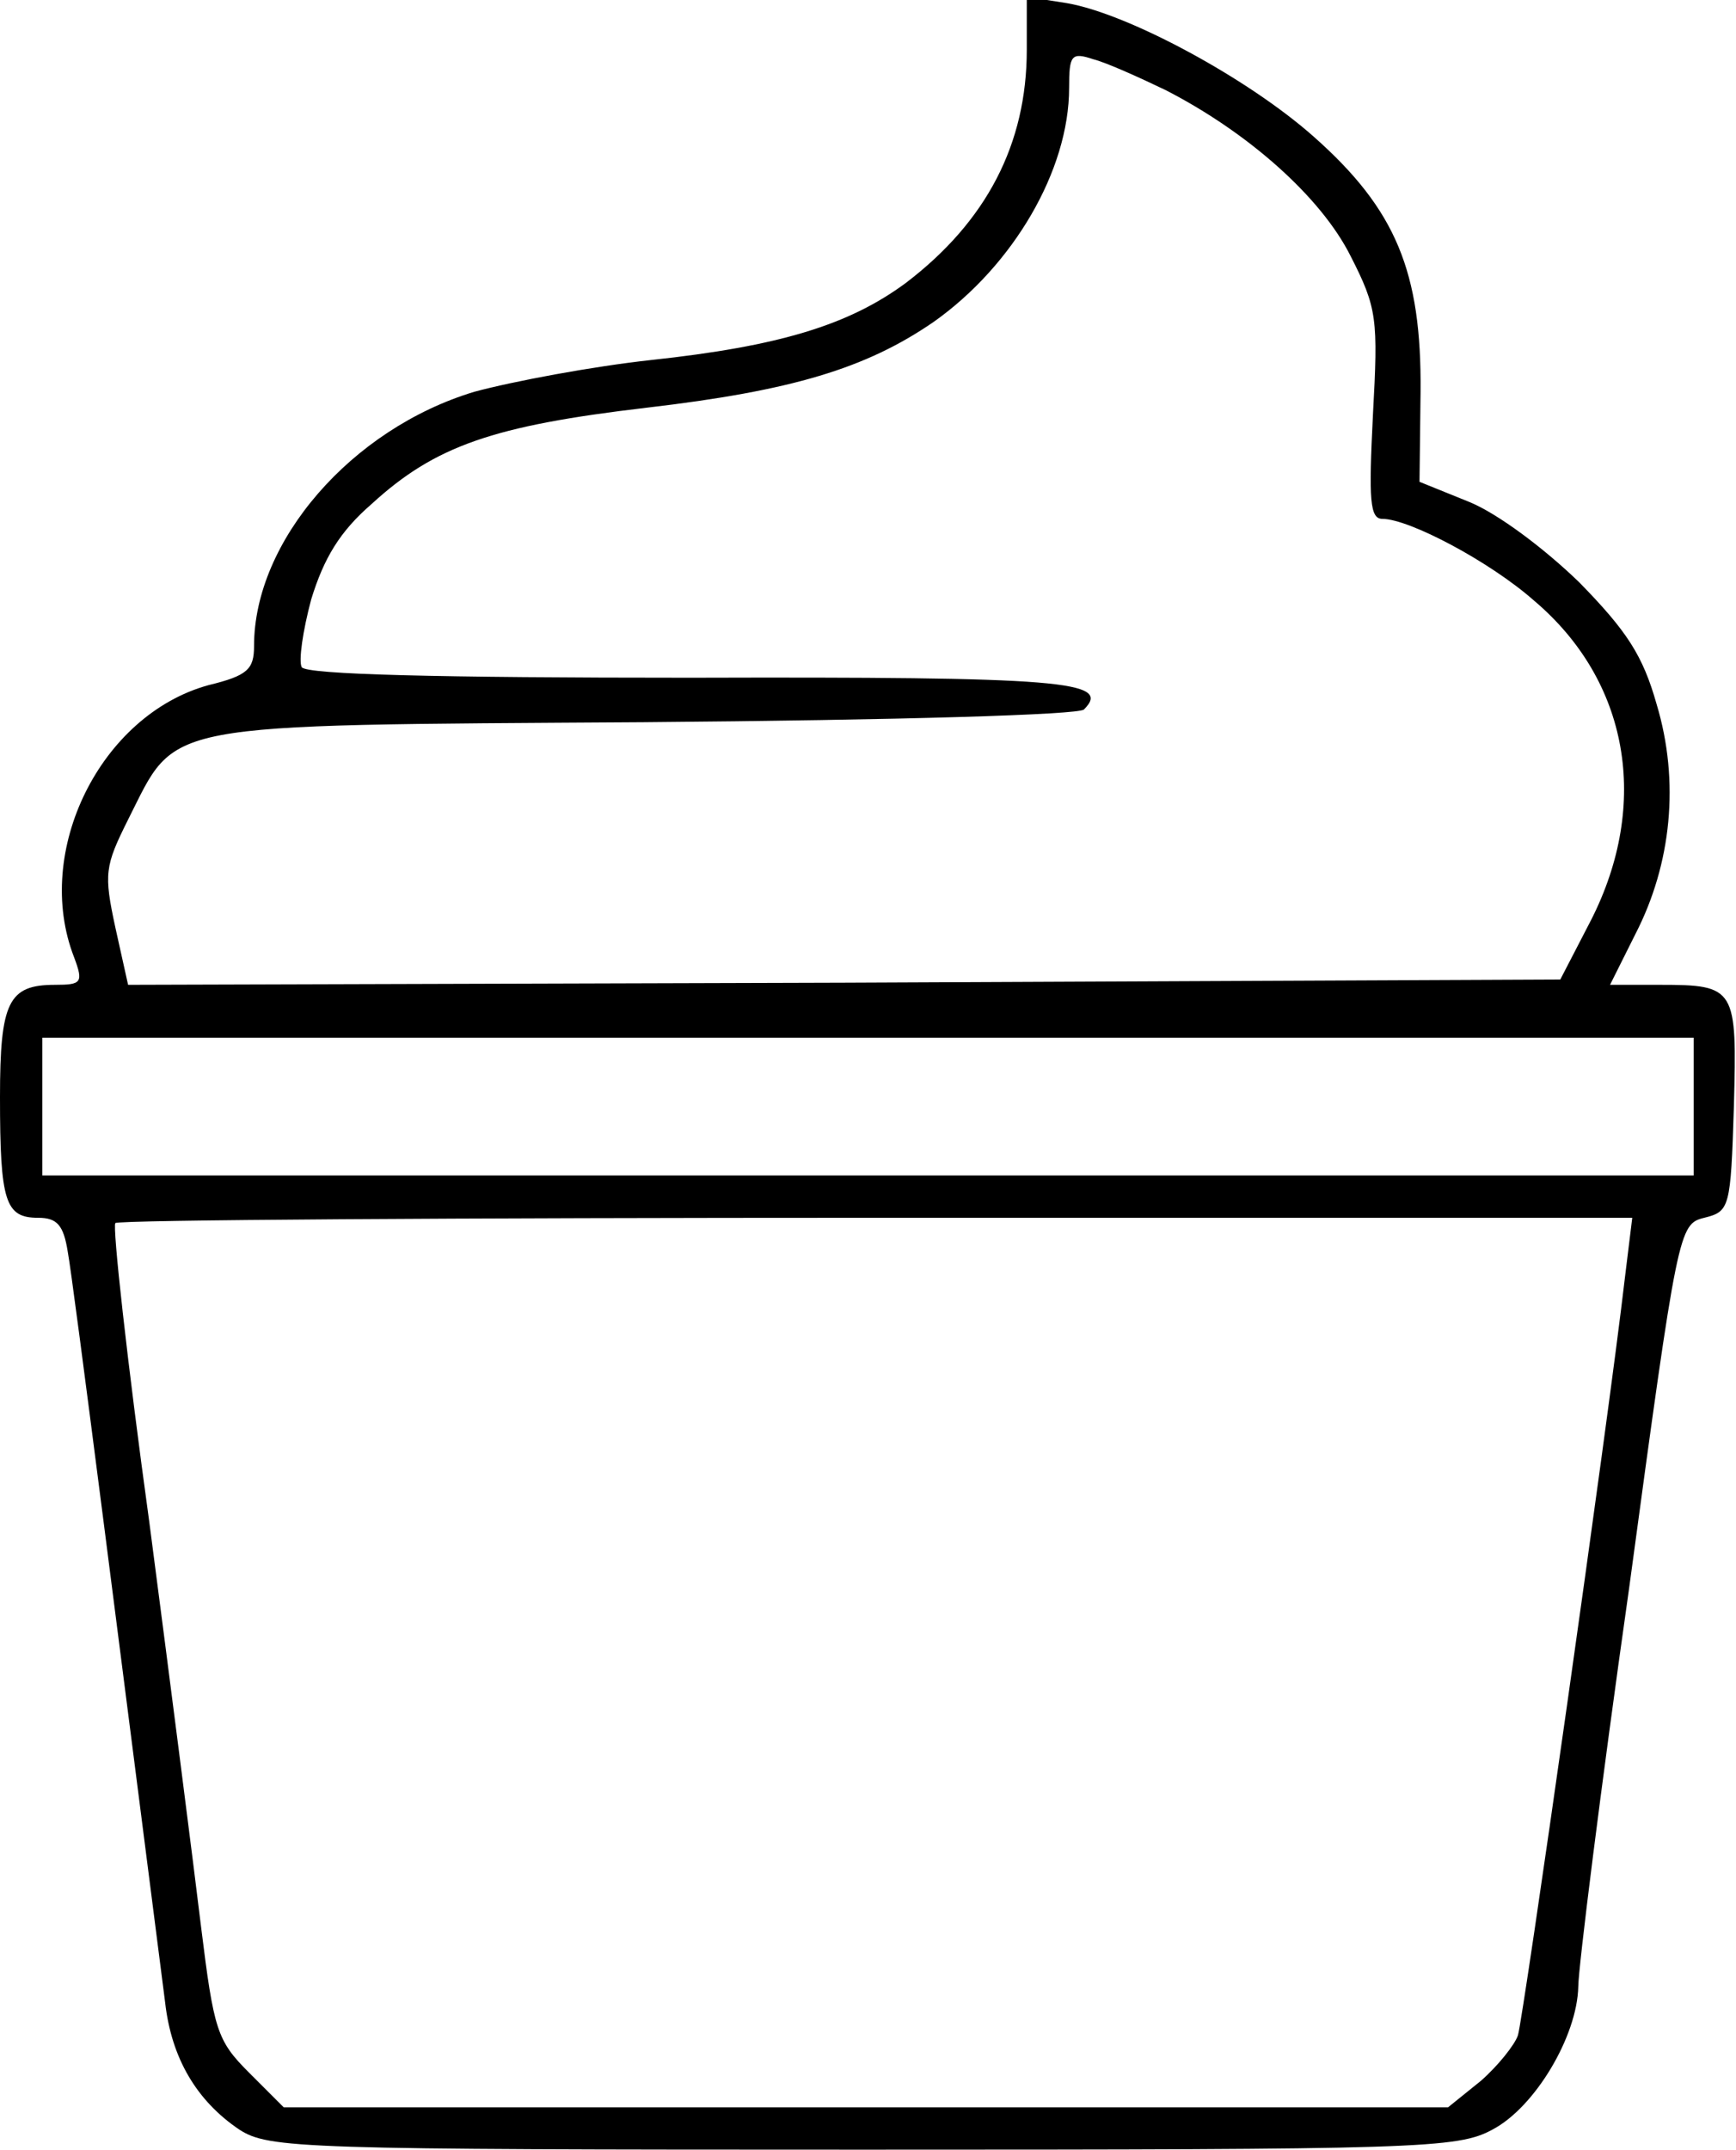 <?xml version="1.0" standalone="no"?>
<!DOCTYPE svg PUBLIC "-//W3C//DTD SVG 20010904//EN"
 "http://www.w3.org/TR/2001/REC-SVG-20010904/DTD/svg10.dtd">
<svg version="1.0" xmlns="http://www.w3.org/2000/svg"
 width="164pt" height="203pt" viewBox="0 0 164 203"
 preserveAspectRatio="xMidYMid meet">
<g transform="translate(0,203) scale(0.1,-0.1)"
fill="#000000" stroke="none">
<path d="M970 1983 c0 -89 -38 -162 -114 -220 -54 -40 -120 -60 -241 -73 -55
-6 -130 -20 -167 -30 -116 -35 -208 -141 -208 -240 0 -22 -6 -28 -43 -37 -102
-28 -166 -157 -127 -257 9 -24 7 -26 -18 -26 -44 0 -52 -16 -52 -106 0 -99 5
-114 36 -114 18 0 24 -7 28 -32 5 -26 54 -413 92 -709 6 -53 30 -93 70 -120
28 -18 57 -19 589 -19 527 0 562 1 595 19 40 21 80 88 81 135 0 17 21 186 48
376 46 340 47 344 71 350 24 6 25 9 28 105 3 112 2 115 -70 115 l-47 0 24 48
c34 66 42 144 20 217 -13 46 -28 69 -73 115 -33 32 -77 65 -104 76 l-47 19 1
85 c1 113 -23 172 -101 241 -62 55 -175 116 -233 126 l-38 6 0 -50z m131 -38
c78 -40 147 -101 175 -157 25 -49 26 -59 21 -150 -4 -80 -3 -98 9 -98 25 0
101 -40 143 -77 90 -76 110 -192 54 -302 l-29 -56 -676 -3 -677 -2 -12 54
c-11 51 -10 58 12 102 47 93 24 89 487 92 244 2 411 7 416 12 27 27 -20 31
-372 30 -238 0 -363 3 -367 10 -3 6 1 34 9 64 12 39 27 64 57 90 60 55 115 74
260 91 137 16 207 37 271 81 75 53 128 143 128 221 0 31 2 34 23 27 12 -3 43
-17 68 -29z m499 -960 l0 -65 -780 0 -780 0 0 65 0 65 780 0 780 0 0 -65z
m-65 -162 c-16 -138 -96 -699 -101 -715 -3 -9 -19 -29 -35 -43 l-31 -25 -550
0 -550 0 -33 33 c-30 30 -33 40 -45 137 -7 58 -29 230 -49 383 -21 152 -35
280 -32 282 2 3 326 5 719 5 l714 0 -7 -57z"/>
</g>
</svg>
